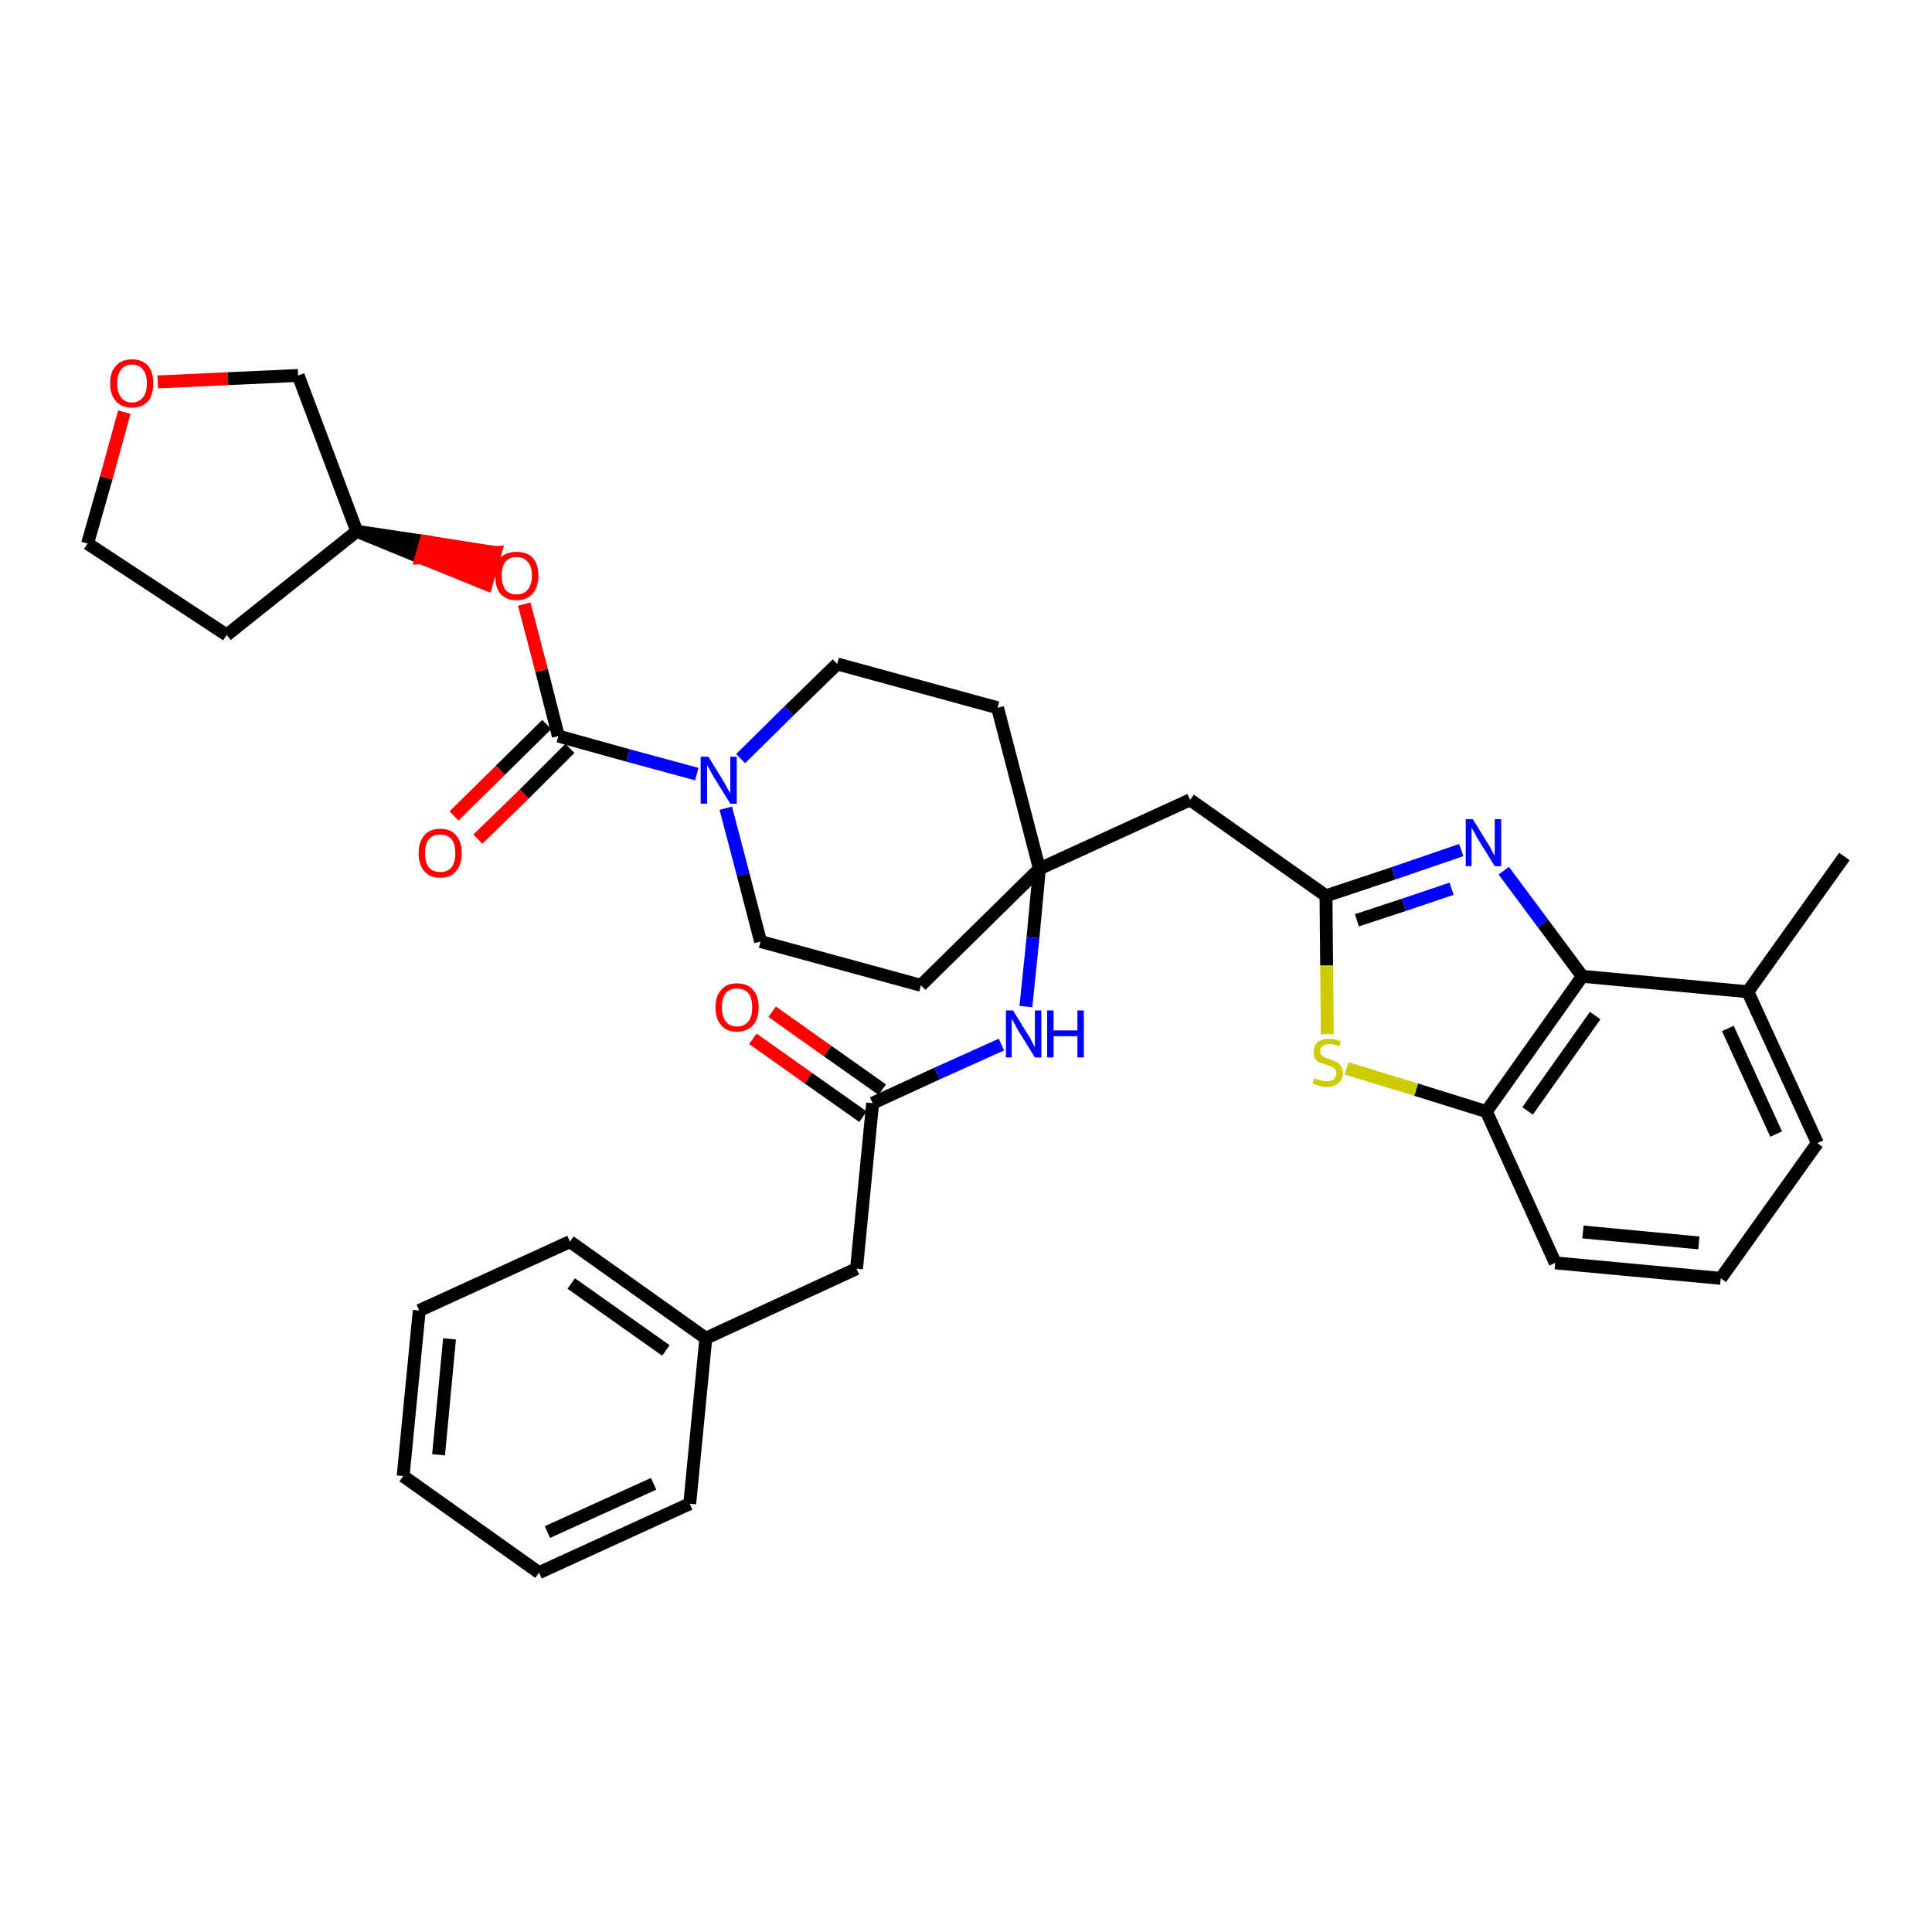 <?xml version='1.0' encoding='iso-8859-1'?>
<svg version='1.1' baseProfile='full'
              xmlns='http://www.w3.org/2000/svg'
                      xmlns:rdkit='http://www.rdkit.org/xml'
                      xmlns:xlink='http://www.w3.org/1999/xlink'
                  xml:space='preserve'
width='300px' height='300px' viewBox='0 0 300 300'>
<!-- END OF HEADER -->
<path class='bond-0 atom-0 atom-1' d='M 286.4,133.0 L 271.4,154.0' style='fill:none;fill-rule:evenodd;stroke:#000000;stroke-width:2.0px;stroke-linecap:butt;stroke-linejoin:miter;stroke-opacity:1' />
<path class='bond-1 atom-1 atom-2' d='M 271.4,154.0 L 282.2,177.5' style='fill:none;fill-rule:evenodd;stroke:#000000;stroke-width:2.0px;stroke-linecap:butt;stroke-linejoin:miter;stroke-opacity:1' />
<path class='bond-1 atom-1 atom-2' d='M 268.3,159.7 L 275.8,176.1' style='fill:none;fill-rule:evenodd;stroke:#000000;stroke-width:2.0px;stroke-linecap:butt;stroke-linejoin:miter;stroke-opacity:1' />
<path class='bond-34 atom-34 atom-1' d='M 245.7,151.6 L 271.4,154.0' style='fill:none;fill-rule:evenodd;stroke:#000000;stroke-width:2.0px;stroke-linecap:butt;stroke-linejoin:miter;stroke-opacity:1' />
<path class='bond-2 atom-2 atom-3' d='M 282.2,177.5 L 267.2,198.5' style='fill:none;fill-rule:evenodd;stroke:#000000;stroke-width:2.0px;stroke-linecap:butt;stroke-linejoin:miter;stroke-opacity:1' />
<path class='bond-3 atom-3 atom-4' d='M 267.2,198.5 L 241.5,196.1' style='fill:none;fill-rule:evenodd;stroke:#000000;stroke-width:2.0px;stroke-linecap:butt;stroke-linejoin:miter;stroke-opacity:1' />
<path class='bond-3 atom-3 atom-4' d='M 263.8,193.0 L 245.8,191.3' style='fill:none;fill-rule:evenodd;stroke:#000000;stroke-width:2.0px;stroke-linecap:butt;stroke-linejoin:miter;stroke-opacity:1' />
<path class='bond-4 atom-4 atom-5' d='M 241.5,196.1 L 230.8,172.6' style='fill:none;fill-rule:evenodd;stroke:#000000;stroke-width:2.0px;stroke-linecap:butt;stroke-linejoin:miter;stroke-opacity:1' />
<path class='bond-5 atom-5 atom-6' d='M 230.8,172.6 L 219.9,169.2' style='fill:none;fill-rule:evenodd;stroke:#000000;stroke-width:2.0px;stroke-linecap:butt;stroke-linejoin:miter;stroke-opacity:1' />
<path class='bond-5 atom-5 atom-6' d='M 219.9,169.2 L 209.1,165.9' style='fill:none;fill-rule:evenodd;stroke:#CCCC00;stroke-width:2.0px;stroke-linecap:butt;stroke-linejoin:miter;stroke-opacity:1' />
<path class='bond-35 atom-34 atom-5' d='M 245.7,151.6 L 230.8,172.6' style='fill:none;fill-rule:evenodd;stroke:#000000;stroke-width:2.0px;stroke-linecap:butt;stroke-linejoin:miter;stroke-opacity:1' />
<path class='bond-35 atom-34 atom-5' d='M 247.7,157.7 L 237.2,172.5' style='fill:none;fill-rule:evenodd;stroke:#000000;stroke-width:2.0px;stroke-linecap:butt;stroke-linejoin:miter;stroke-opacity:1' />
<path class='bond-6 atom-6 atom-7' d='M 206.1,160.6 L 206.0,149.9' style='fill:none;fill-rule:evenodd;stroke:#CCCC00;stroke-width:2.0px;stroke-linecap:butt;stroke-linejoin:miter;stroke-opacity:1' />
<path class='bond-6 atom-6 atom-7' d='M 206.0,149.9 L 205.9,139.1' style='fill:none;fill-rule:evenodd;stroke:#000000;stroke-width:2.0px;stroke-linecap:butt;stroke-linejoin:miter;stroke-opacity:1' />
<path class='bond-7 atom-7 atom-8' d='M 205.9,139.1 L 184.8,124.2' style='fill:none;fill-rule:evenodd;stroke:#000000;stroke-width:2.0px;stroke-linecap:butt;stroke-linejoin:miter;stroke-opacity:1' />
<path class='bond-32 atom-7 atom-33' d='M 205.9,139.1 L 216.4,135.6' style='fill:none;fill-rule:evenodd;stroke:#000000;stroke-width:2.0px;stroke-linecap:butt;stroke-linejoin:miter;stroke-opacity:1' />
<path class='bond-32 atom-7 atom-33' d='M 216.4,135.6 L 226.9,132.0' style='fill:none;fill-rule:evenodd;stroke:#0000FF;stroke-width:2.0px;stroke-linecap:butt;stroke-linejoin:miter;stroke-opacity:1' />
<path class='bond-32 atom-7 atom-33' d='M 210.7,142.9 L 218.0,140.5' style='fill:none;fill-rule:evenodd;stroke:#000000;stroke-width:2.0px;stroke-linecap:butt;stroke-linejoin:miter;stroke-opacity:1' />
<path class='bond-32 atom-7 atom-33' d='M 218.0,140.5 L 225.4,138.0' style='fill:none;fill-rule:evenodd;stroke:#0000FF;stroke-width:2.0px;stroke-linecap:butt;stroke-linejoin:miter;stroke-opacity:1' />
<path class='bond-8 atom-8 atom-9' d='M 184.8,124.2 L 161.4,134.9' style='fill:none;fill-rule:evenodd;stroke:#000000;stroke-width:2.0px;stroke-linecap:butt;stroke-linejoin:miter;stroke-opacity:1' />
<path class='bond-9 atom-9 atom-10' d='M 161.4,134.9 L 160.4,145.6' style='fill:none;fill-rule:evenodd;stroke:#000000;stroke-width:2.0px;stroke-linecap:butt;stroke-linejoin:miter;stroke-opacity:1' />
<path class='bond-9 atom-9 atom-10' d='M 160.4,145.6 L 159.3,156.3' style='fill:none;fill-rule:evenodd;stroke:#0000FF;stroke-width:2.0px;stroke-linecap:butt;stroke-linejoin:miter;stroke-opacity:1' />
<path class='bond-19 atom-9 atom-20' d='M 161.4,134.9 L 154.9,109.9' style='fill:none;fill-rule:evenodd;stroke:#000000;stroke-width:2.0px;stroke-linecap:butt;stroke-linejoin:miter;stroke-opacity:1' />
<path class='bond-36 atom-32 atom-9' d='M 143.0,153.0 L 161.4,134.9' style='fill:none;fill-rule:evenodd;stroke:#000000;stroke-width:2.0px;stroke-linecap:butt;stroke-linejoin:miter;stroke-opacity:1' />
<path class='bond-10 atom-10 atom-11' d='M 155.5,162.2 L 145.5,166.7' style='fill:none;fill-rule:evenodd;stroke:#0000FF;stroke-width:2.0px;stroke-linecap:butt;stroke-linejoin:miter;stroke-opacity:1' />
<path class='bond-10 atom-10 atom-11' d='M 145.5,166.7 L 135.5,171.3' style='fill:none;fill-rule:evenodd;stroke:#000000;stroke-width:2.0px;stroke-linecap:butt;stroke-linejoin:miter;stroke-opacity:1' />
<path class='bond-11 atom-11 atom-12' d='M 137.0,169.2 L 128.5,163.2' style='fill:none;fill-rule:evenodd;stroke:#000000;stroke-width:2.0px;stroke-linecap:butt;stroke-linejoin:miter;stroke-opacity:1' />
<path class='bond-11 atom-11 atom-12' d='M 128.5,163.2 L 119.9,157.1' style='fill:none;fill-rule:evenodd;stroke:#FF0000;stroke-width:2.0px;stroke-linecap:butt;stroke-linejoin:miter;stroke-opacity:1' />
<path class='bond-11 atom-11 atom-12' d='M 134.0,173.4 L 125.5,167.4' style='fill:none;fill-rule:evenodd;stroke:#000000;stroke-width:2.0px;stroke-linecap:butt;stroke-linejoin:miter;stroke-opacity:1' />
<path class='bond-11 atom-11 atom-12' d='M 125.5,167.4 L 116.9,161.3' style='fill:none;fill-rule:evenodd;stroke:#FF0000;stroke-width:2.0px;stroke-linecap:butt;stroke-linejoin:miter;stroke-opacity:1' />
<path class='bond-12 atom-11 atom-13' d='M 135.5,171.3 L 133.0,197.0' style='fill:none;fill-rule:evenodd;stroke:#000000;stroke-width:2.0px;stroke-linecap:butt;stroke-linejoin:miter;stroke-opacity:1' />
<path class='bond-13 atom-13 atom-14' d='M 133.0,197.0 L 109.6,207.8' style='fill:none;fill-rule:evenodd;stroke:#000000;stroke-width:2.0px;stroke-linecap:butt;stroke-linejoin:miter;stroke-opacity:1' />
<path class='bond-14 atom-14 atom-15' d='M 109.6,207.8 L 88.5,192.8' style='fill:none;fill-rule:evenodd;stroke:#000000;stroke-width:2.0px;stroke-linecap:butt;stroke-linejoin:miter;stroke-opacity:1' />
<path class='bond-14 atom-14 atom-15' d='M 103.4,209.7 L 88.7,199.3' style='fill:none;fill-rule:evenodd;stroke:#000000;stroke-width:2.0px;stroke-linecap:butt;stroke-linejoin:miter;stroke-opacity:1' />
<path class='bond-37 atom-19 atom-14' d='M 107.1,233.5 L 109.6,207.8' style='fill:none;fill-rule:evenodd;stroke:#000000;stroke-width:2.0px;stroke-linecap:butt;stroke-linejoin:miter;stroke-opacity:1' />
<path class='bond-15 atom-15 atom-16' d='M 88.5,192.8 L 65.1,203.5' style='fill:none;fill-rule:evenodd;stroke:#000000;stroke-width:2.0px;stroke-linecap:butt;stroke-linejoin:miter;stroke-opacity:1' />
<path class='bond-16 atom-16 atom-17' d='M 65.1,203.5 L 62.6,229.2' style='fill:none;fill-rule:evenodd;stroke:#000000;stroke-width:2.0px;stroke-linecap:butt;stroke-linejoin:miter;stroke-opacity:1' />
<path class='bond-16 atom-16 atom-17' d='M 69.8,207.9 L 68.1,225.9' style='fill:none;fill-rule:evenodd;stroke:#000000;stroke-width:2.0px;stroke-linecap:butt;stroke-linejoin:miter;stroke-opacity:1' />
<path class='bond-17 atom-17 atom-18' d='M 62.6,229.2 L 83.7,244.2' style='fill:none;fill-rule:evenodd;stroke:#000000;stroke-width:2.0px;stroke-linecap:butt;stroke-linejoin:miter;stroke-opacity:1' />
<path class='bond-18 atom-18 atom-19' d='M 83.7,244.2 L 107.1,233.5' style='fill:none;fill-rule:evenodd;stroke:#000000;stroke-width:2.0px;stroke-linecap:butt;stroke-linejoin:miter;stroke-opacity:1' />
<path class='bond-18 atom-18 atom-19' d='M 85.0,237.9 L 101.5,230.4' style='fill:none;fill-rule:evenodd;stroke:#000000;stroke-width:2.0px;stroke-linecap:butt;stroke-linejoin:miter;stroke-opacity:1' />
<path class='bond-20 atom-20 atom-21' d='M 154.9,109.9 L 130.0,103.1' style='fill:none;fill-rule:evenodd;stroke:#000000;stroke-width:2.0px;stroke-linecap:butt;stroke-linejoin:miter;stroke-opacity:1' />
<path class='bond-21 atom-21 atom-22' d='M 130.0,103.1 L 122.5,110.4' style='fill:none;fill-rule:evenodd;stroke:#000000;stroke-width:2.0px;stroke-linecap:butt;stroke-linejoin:miter;stroke-opacity:1' />
<path class='bond-21 atom-21 atom-22' d='M 122.5,110.4 L 115.0,117.8' style='fill:none;fill-rule:evenodd;stroke:#0000FF;stroke-width:2.0px;stroke-linecap:butt;stroke-linejoin:miter;stroke-opacity:1' />
<path class='bond-22 atom-22 atom-23' d='M 108.2,120.2 L 97.5,117.3' style='fill:none;fill-rule:evenodd;stroke:#0000FF;stroke-width:2.0px;stroke-linecap:butt;stroke-linejoin:miter;stroke-opacity:1' />
<path class='bond-22 atom-22 atom-23' d='M 97.5,117.3 L 86.7,114.3' style='fill:none;fill-rule:evenodd;stroke:#000000;stroke-width:2.0px;stroke-linecap:butt;stroke-linejoin:miter;stroke-opacity:1' />
<path class='bond-30 atom-22 atom-31' d='M 112.7,125.5 L 115.4,135.8' style='fill:none;fill-rule:evenodd;stroke:#0000FF;stroke-width:2.0px;stroke-linecap:butt;stroke-linejoin:miter;stroke-opacity:1' />
<path class='bond-30 atom-22 atom-31' d='M 115.4,135.8 L 118.1,146.2' style='fill:none;fill-rule:evenodd;stroke:#000000;stroke-width:2.0px;stroke-linecap:butt;stroke-linejoin:miter;stroke-opacity:1' />
<path class='bond-23 atom-23 atom-24' d='M 84.9,112.5 L 77.7,119.6' style='fill:none;fill-rule:evenodd;stroke:#000000;stroke-width:2.0px;stroke-linecap:butt;stroke-linejoin:miter;stroke-opacity:1' />
<path class='bond-23 atom-23 atom-24' d='M 77.7,119.6 L 70.5,126.7' style='fill:none;fill-rule:evenodd;stroke:#FF0000;stroke-width:2.0px;stroke-linecap:butt;stroke-linejoin:miter;stroke-opacity:1' />
<path class='bond-23 atom-23 atom-24' d='M 88.5,116.2 L 81.4,123.3' style='fill:none;fill-rule:evenodd;stroke:#000000;stroke-width:2.0px;stroke-linecap:butt;stroke-linejoin:miter;stroke-opacity:1' />
<path class='bond-23 atom-23 atom-24' d='M 81.4,123.3 L 74.2,130.3' style='fill:none;fill-rule:evenodd;stroke:#FF0000;stroke-width:2.0px;stroke-linecap:butt;stroke-linejoin:miter;stroke-opacity:1' />
<path class='bond-24 atom-23 atom-25' d='M 86.7,114.3 L 84.1,104.1' style='fill:none;fill-rule:evenodd;stroke:#000000;stroke-width:2.0px;stroke-linecap:butt;stroke-linejoin:miter;stroke-opacity:1' />
<path class='bond-24 atom-23 atom-25' d='M 84.1,104.1 L 81.4,93.8' style='fill:none;fill-rule:evenodd;stroke:#FF0000;stroke-width:2.0px;stroke-linecap:butt;stroke-linejoin:miter;stroke-opacity:1' />
<path class='bond-25 atom-26 atom-25' d='M 55.4,82.5 L 65.4,86.6 L 66.1,84.1 Z' style='fill:#000000;fill-rule:evenodd;fill-opacity:1;stroke:#000000;stroke-width:2.0px;stroke-linecap:butt;stroke-linejoin:miter;stroke-opacity:1;' />
<path class='bond-25 atom-26 atom-25' d='M 65.4,86.6 L 76.9,85.8 L 75.5,90.7 Z' style='fill:#FF0000;fill-rule:evenodd;fill-opacity:1;stroke:#FF0000;stroke-width:2.0px;stroke-linecap:butt;stroke-linejoin:miter;stroke-opacity:1;' />
<path class='bond-25 atom-26 atom-25' d='M 65.4,86.6 L 66.1,84.1 L 76.9,85.8 Z' style='fill:#FF0000;fill-rule:evenodd;fill-opacity:1;stroke:#FF0000;stroke-width:2.0px;stroke-linecap:butt;stroke-linejoin:miter;stroke-opacity:1;' />
<path class='bond-26 atom-26 atom-27' d='M 55.4,82.5 L 35.2,98.6' style='fill:none;fill-rule:evenodd;stroke:#000000;stroke-width:2.0px;stroke-linecap:butt;stroke-linejoin:miter;stroke-opacity:1' />
<path class='bond-38 atom-30 atom-26' d='M 46.3,58.3 L 55.4,82.5' style='fill:none;fill-rule:evenodd;stroke:#000000;stroke-width:2.0px;stroke-linecap:butt;stroke-linejoin:miter;stroke-opacity:1' />
<path class='bond-27 atom-27 atom-28' d='M 35.2,98.6 L 13.6,84.4' style='fill:none;fill-rule:evenodd;stroke:#000000;stroke-width:2.0px;stroke-linecap:butt;stroke-linejoin:miter;stroke-opacity:1' />
<path class='bond-28 atom-28 atom-29' d='M 13.6,84.4 L 16.5,74.2' style='fill:none;fill-rule:evenodd;stroke:#000000;stroke-width:2.0px;stroke-linecap:butt;stroke-linejoin:miter;stroke-opacity:1' />
<path class='bond-28 atom-28 atom-29' d='M 16.5,74.2 L 19.3,64.0' style='fill:none;fill-rule:evenodd;stroke:#FF0000;stroke-width:2.0px;stroke-linecap:butt;stroke-linejoin:miter;stroke-opacity:1' />
<path class='bond-29 atom-29 atom-30' d='M 24.5,59.3 L 35.4,58.8' style='fill:none;fill-rule:evenodd;stroke:#FF0000;stroke-width:2.0px;stroke-linecap:butt;stroke-linejoin:miter;stroke-opacity:1' />
<path class='bond-29 atom-29 atom-30' d='M 35.4,58.8 L 46.3,58.3' style='fill:none;fill-rule:evenodd;stroke:#000000;stroke-width:2.0px;stroke-linecap:butt;stroke-linejoin:miter;stroke-opacity:1' />
<path class='bond-31 atom-31 atom-32' d='M 118.1,146.2 L 143.0,153.0' style='fill:none;fill-rule:evenodd;stroke:#000000;stroke-width:2.0px;stroke-linecap:butt;stroke-linejoin:miter;stroke-opacity:1' />
<path class='bond-33 atom-33 atom-34' d='M 233.5,135.2 L 239.6,143.4' style='fill:none;fill-rule:evenodd;stroke:#0000FF;stroke-width:2.0px;stroke-linecap:butt;stroke-linejoin:miter;stroke-opacity:1' />
<path class='bond-33 atom-33 atom-34' d='M 239.6,143.4 L 245.7,151.6' style='fill:none;fill-rule:evenodd;stroke:#000000;stroke-width:2.0px;stroke-linecap:butt;stroke-linejoin:miter;stroke-opacity:1' />
<path  class='atom-6' d='M 204.1 167.4
Q 204.2 167.5, 204.5 167.6
Q 204.8 167.7, 205.2 167.8
Q 205.6 167.9, 206.0 167.9
Q 206.7 167.9, 207.1 167.6
Q 207.5 167.2, 207.5 166.7
Q 207.5 166.3, 207.3 166.0
Q 207.1 165.8, 206.7 165.6
Q 206.4 165.5, 205.9 165.3
Q 205.3 165.1, 204.9 165.0
Q 204.5 164.8, 204.2 164.4
Q 204.0 164.0, 204.0 163.3
Q 204.0 162.4, 204.6 161.8
Q 205.2 161.3, 206.4 161.3
Q 207.3 161.3, 208.2 161.7
L 208.0 162.5
Q 207.1 162.1, 206.5 162.1
Q 205.8 162.1, 205.4 162.4
Q 205.0 162.7, 205.0 163.2
Q 205.0 163.6, 205.2 163.8
Q 205.4 164.1, 205.7 164.2
Q 206.0 164.3, 206.5 164.5
Q 207.1 164.7, 207.5 164.9
Q 207.9 165.1, 208.2 165.5
Q 208.5 165.9, 208.5 166.7
Q 208.5 167.7, 207.8 168.2
Q 207.1 168.8, 206.0 168.8
Q 205.4 168.8, 204.9 168.6
Q 204.4 168.5, 203.8 168.2
L 204.1 167.4
' fill='#CCCC00'/>
<path  class='atom-10' d='M 157.3 156.9
L 159.7 160.8
Q 160.0 161.2, 160.3 161.9
Q 160.7 162.6, 160.7 162.6
L 160.7 156.9
L 161.7 156.9
L 161.7 164.2
L 160.7 164.2
L 158.1 160.0
Q 157.8 159.5, 157.5 158.9
Q 157.2 158.4, 157.1 158.2
L 157.1 164.2
L 156.2 164.2
L 156.2 156.9
L 157.3 156.9
' fill='#0000FF'/>
<path  class='atom-10' d='M 162.6 156.9
L 163.6 156.9
L 163.6 160.0
L 167.3 160.0
L 167.3 156.9
L 168.3 156.9
L 168.3 164.2
L 167.3 164.2
L 167.3 160.9
L 163.6 160.9
L 163.6 164.2
L 162.6 164.2
L 162.6 156.9
' fill='#0000FF'/>
<path  class='atom-12' d='M 111.1 156.4
Q 111.1 154.6, 112.0 153.7
Q 112.8 152.7, 114.4 152.7
Q 116.1 152.7, 116.9 153.7
Q 117.8 154.6, 117.8 156.4
Q 117.8 158.2, 116.9 159.2
Q 116.0 160.2, 114.4 160.2
Q 112.8 160.2, 112.0 159.2
Q 111.1 158.2, 111.1 156.4
M 114.4 159.4
Q 115.6 159.4, 116.2 158.6
Q 116.8 157.9, 116.8 156.4
Q 116.8 155.0, 116.2 154.2
Q 115.6 153.5, 114.4 153.5
Q 113.3 153.5, 112.7 154.2
Q 112.1 155.0, 112.1 156.4
Q 112.1 157.9, 112.7 158.6
Q 113.3 159.4, 114.4 159.4
' fill='#FF0000'/>
<path  class='atom-22' d='M 110.0 117.5
L 112.4 121.4
Q 112.6 121.8, 113.0 122.5
Q 113.4 123.2, 113.4 123.2
L 113.4 117.5
L 114.4 117.5
L 114.4 124.8
L 113.4 124.8
L 110.8 120.6
Q 110.5 120.1, 110.2 119.5
Q 109.9 119.0, 109.8 118.8
L 109.8 124.8
L 108.8 124.8
L 108.8 117.5
L 110.0 117.5
' fill='#0000FF'/>
<path  class='atom-24' d='M 65.0 132.5
Q 65.0 130.7, 65.9 129.7
Q 66.7 128.7, 68.4 128.7
Q 70.0 128.7, 70.8 129.7
Q 71.7 130.7, 71.7 132.5
Q 71.7 134.2, 70.8 135.3
Q 70.0 136.3, 68.4 136.3
Q 66.7 136.3, 65.9 135.3
Q 65.0 134.3, 65.0 132.5
M 68.4 135.4
Q 69.5 135.4, 70.1 134.7
Q 70.7 133.9, 70.7 132.5
Q 70.7 131.0, 70.1 130.3
Q 69.5 129.6, 68.4 129.6
Q 67.2 129.6, 66.6 130.3
Q 66.0 131.0, 66.0 132.5
Q 66.0 133.9, 66.6 134.7
Q 67.2 135.4, 68.4 135.4
' fill='#FF0000'/>
<path  class='atom-25' d='M 76.9 89.4
Q 76.9 87.6, 77.7 86.6
Q 78.6 85.7, 80.2 85.7
Q 81.9 85.7, 82.7 86.6
Q 83.6 87.6, 83.6 89.4
Q 83.6 91.1, 82.7 92.2
Q 81.8 93.2, 80.2 93.2
Q 78.6 93.2, 77.7 92.2
Q 76.9 91.2, 76.9 89.4
M 80.2 92.3
Q 81.3 92.3, 81.9 91.6
Q 82.6 90.8, 82.6 89.4
Q 82.6 87.9, 81.9 87.2
Q 81.3 86.5, 80.2 86.5
Q 79.1 86.5, 78.5 87.2
Q 77.9 87.9, 77.9 89.4
Q 77.9 90.8, 78.5 91.6
Q 79.1 92.3, 80.2 92.3
' fill='#FF0000'/>
<path  class='atom-29' d='M 17.1 59.5
Q 17.1 57.8, 18.0 56.8
Q 18.9 55.8, 20.5 55.8
Q 22.1 55.8, 23.0 56.8
Q 23.8 57.8, 23.8 59.5
Q 23.8 61.3, 23.0 62.3
Q 22.1 63.3, 20.5 63.3
Q 18.9 63.3, 18.0 62.3
Q 17.1 61.3, 17.1 59.5
M 20.5 62.5
Q 21.6 62.5, 22.2 61.7
Q 22.8 61.0, 22.8 59.5
Q 22.8 58.1, 22.2 57.4
Q 21.6 56.6, 20.5 56.6
Q 19.4 56.6, 18.8 57.4
Q 18.2 58.1, 18.2 59.5
Q 18.2 61.0, 18.8 61.7
Q 19.4 62.5, 20.5 62.5
' fill='#FF0000'/>
<path  class='atom-33' d='M 228.7 127.2
L 231.1 131.1
Q 231.4 131.5, 231.7 132.2
Q 232.1 132.9, 232.1 132.9
L 232.1 127.2
L 233.1 127.2
L 233.1 134.5
L 232.1 134.5
L 229.5 130.3
Q 229.2 129.8, 228.9 129.2
Q 228.6 128.7, 228.5 128.5
L 228.5 134.5
L 227.6 134.5
L 227.6 127.2
L 228.7 127.2
' fill='#0000FF'/>
</svg>

